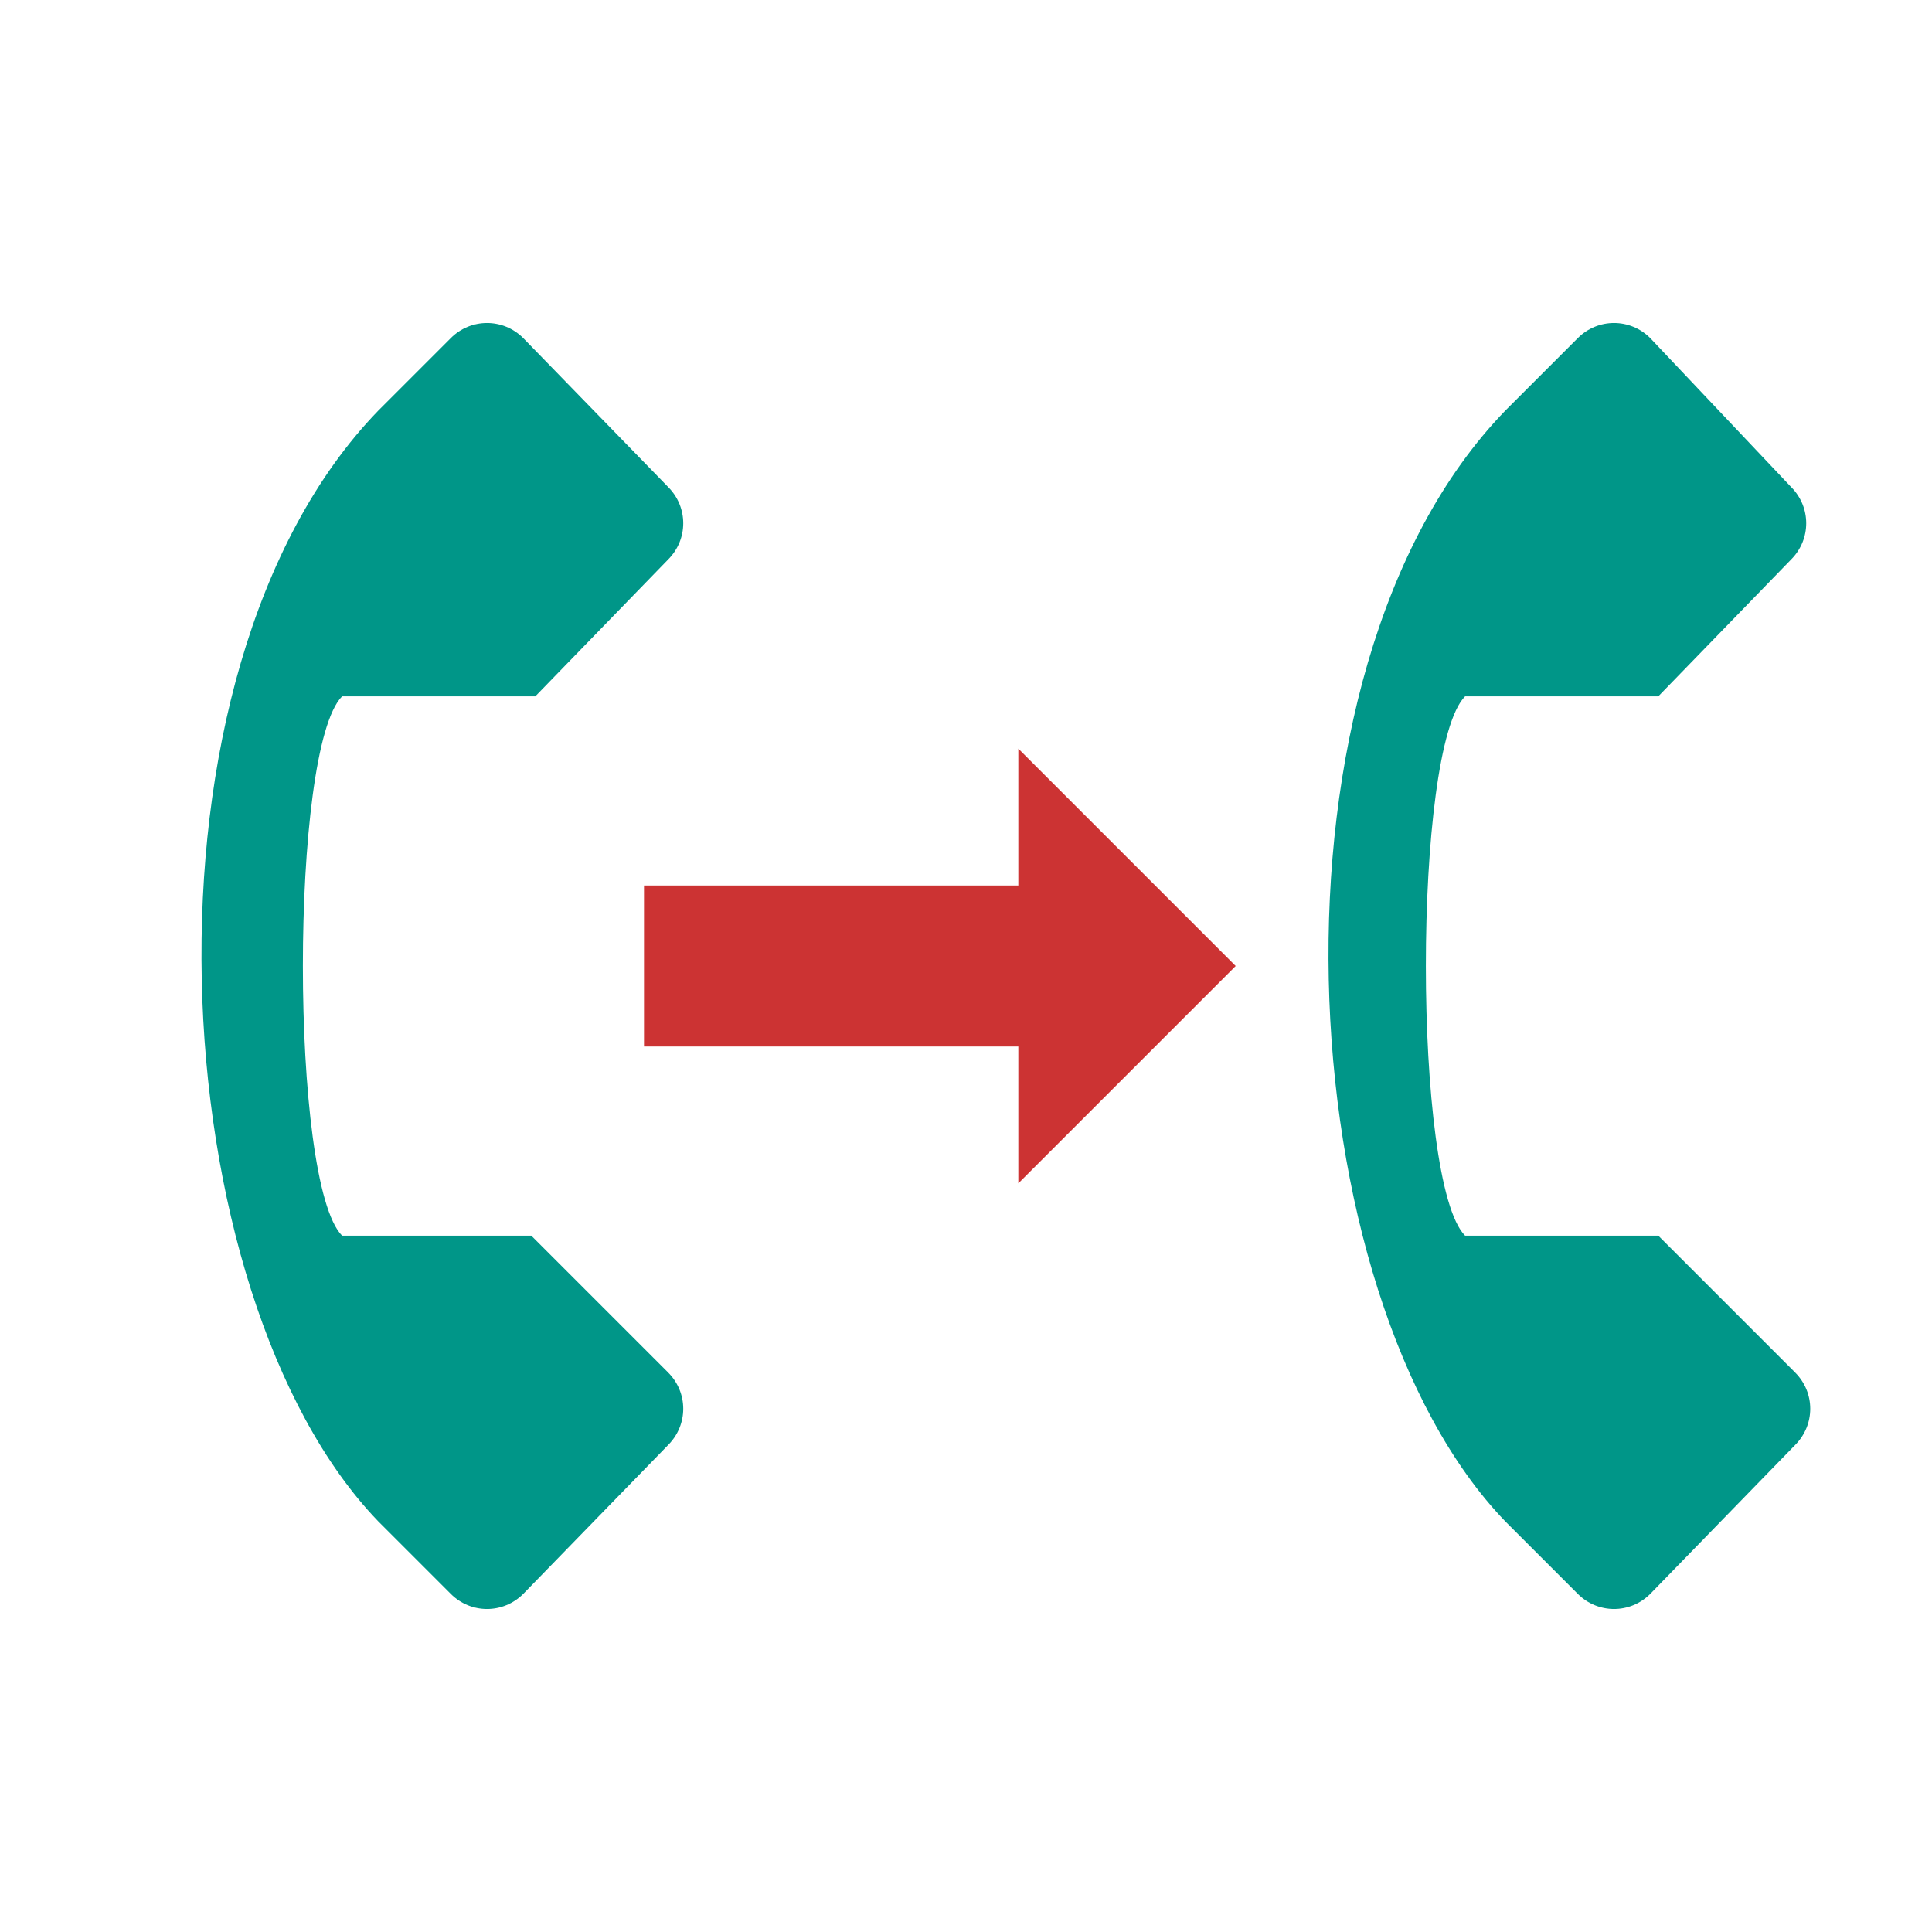 <svg version="1" xmlns="http://www.w3.org/2000/svg" viewBox="0 0 48 48" enable-background="new 0 0 48 48">
    <path fill="#009688" d="M39.2,8.4l-1.8,1.8c-6.3,6.5-5.4,22,0,27.6l1.8,1.8c0.5,0.5,1.3,0.5,1.8,0l3.6-3.7c0.5-0.5,0.5-1.3,0-1.8 l-3.4-3.4h-4.8c-1.3-1.3-1.3-12.1,0-13.4h4.8l3.3-3.4c0.5-0.5,0.5-1.3,0-1.8L41,8.4C40.5,7.9,39.7,7.9,39.2,8.4z"/>
    <path fill="#009688" d="M11.2,8.4l-1.8,1.8c-6.3,6.5-5.4,22,0,27.6l1.8,1.8c0.5,0.5,1.3,0.5,1.8,0l3.6-3.7c0.5-0.5,0.5-1.3,0-1.8 l-3.4-3.4H8.5c-1.3-1.3-1.3-12.1,0-13.4h4.8l3.3-3.4c0.5-0.5,0.5-1.3,0-1.8L13,8.4C12.5,7.9,11.7,7.9,11.2,8.4z"/>
    <g fill="#CC3333">
        <polygon points="25.3,18.6 30.7,24 25.3,29.4"/>
        <rect x="16" y="22" width="11" height="4"/>
    </g>
</svg>
